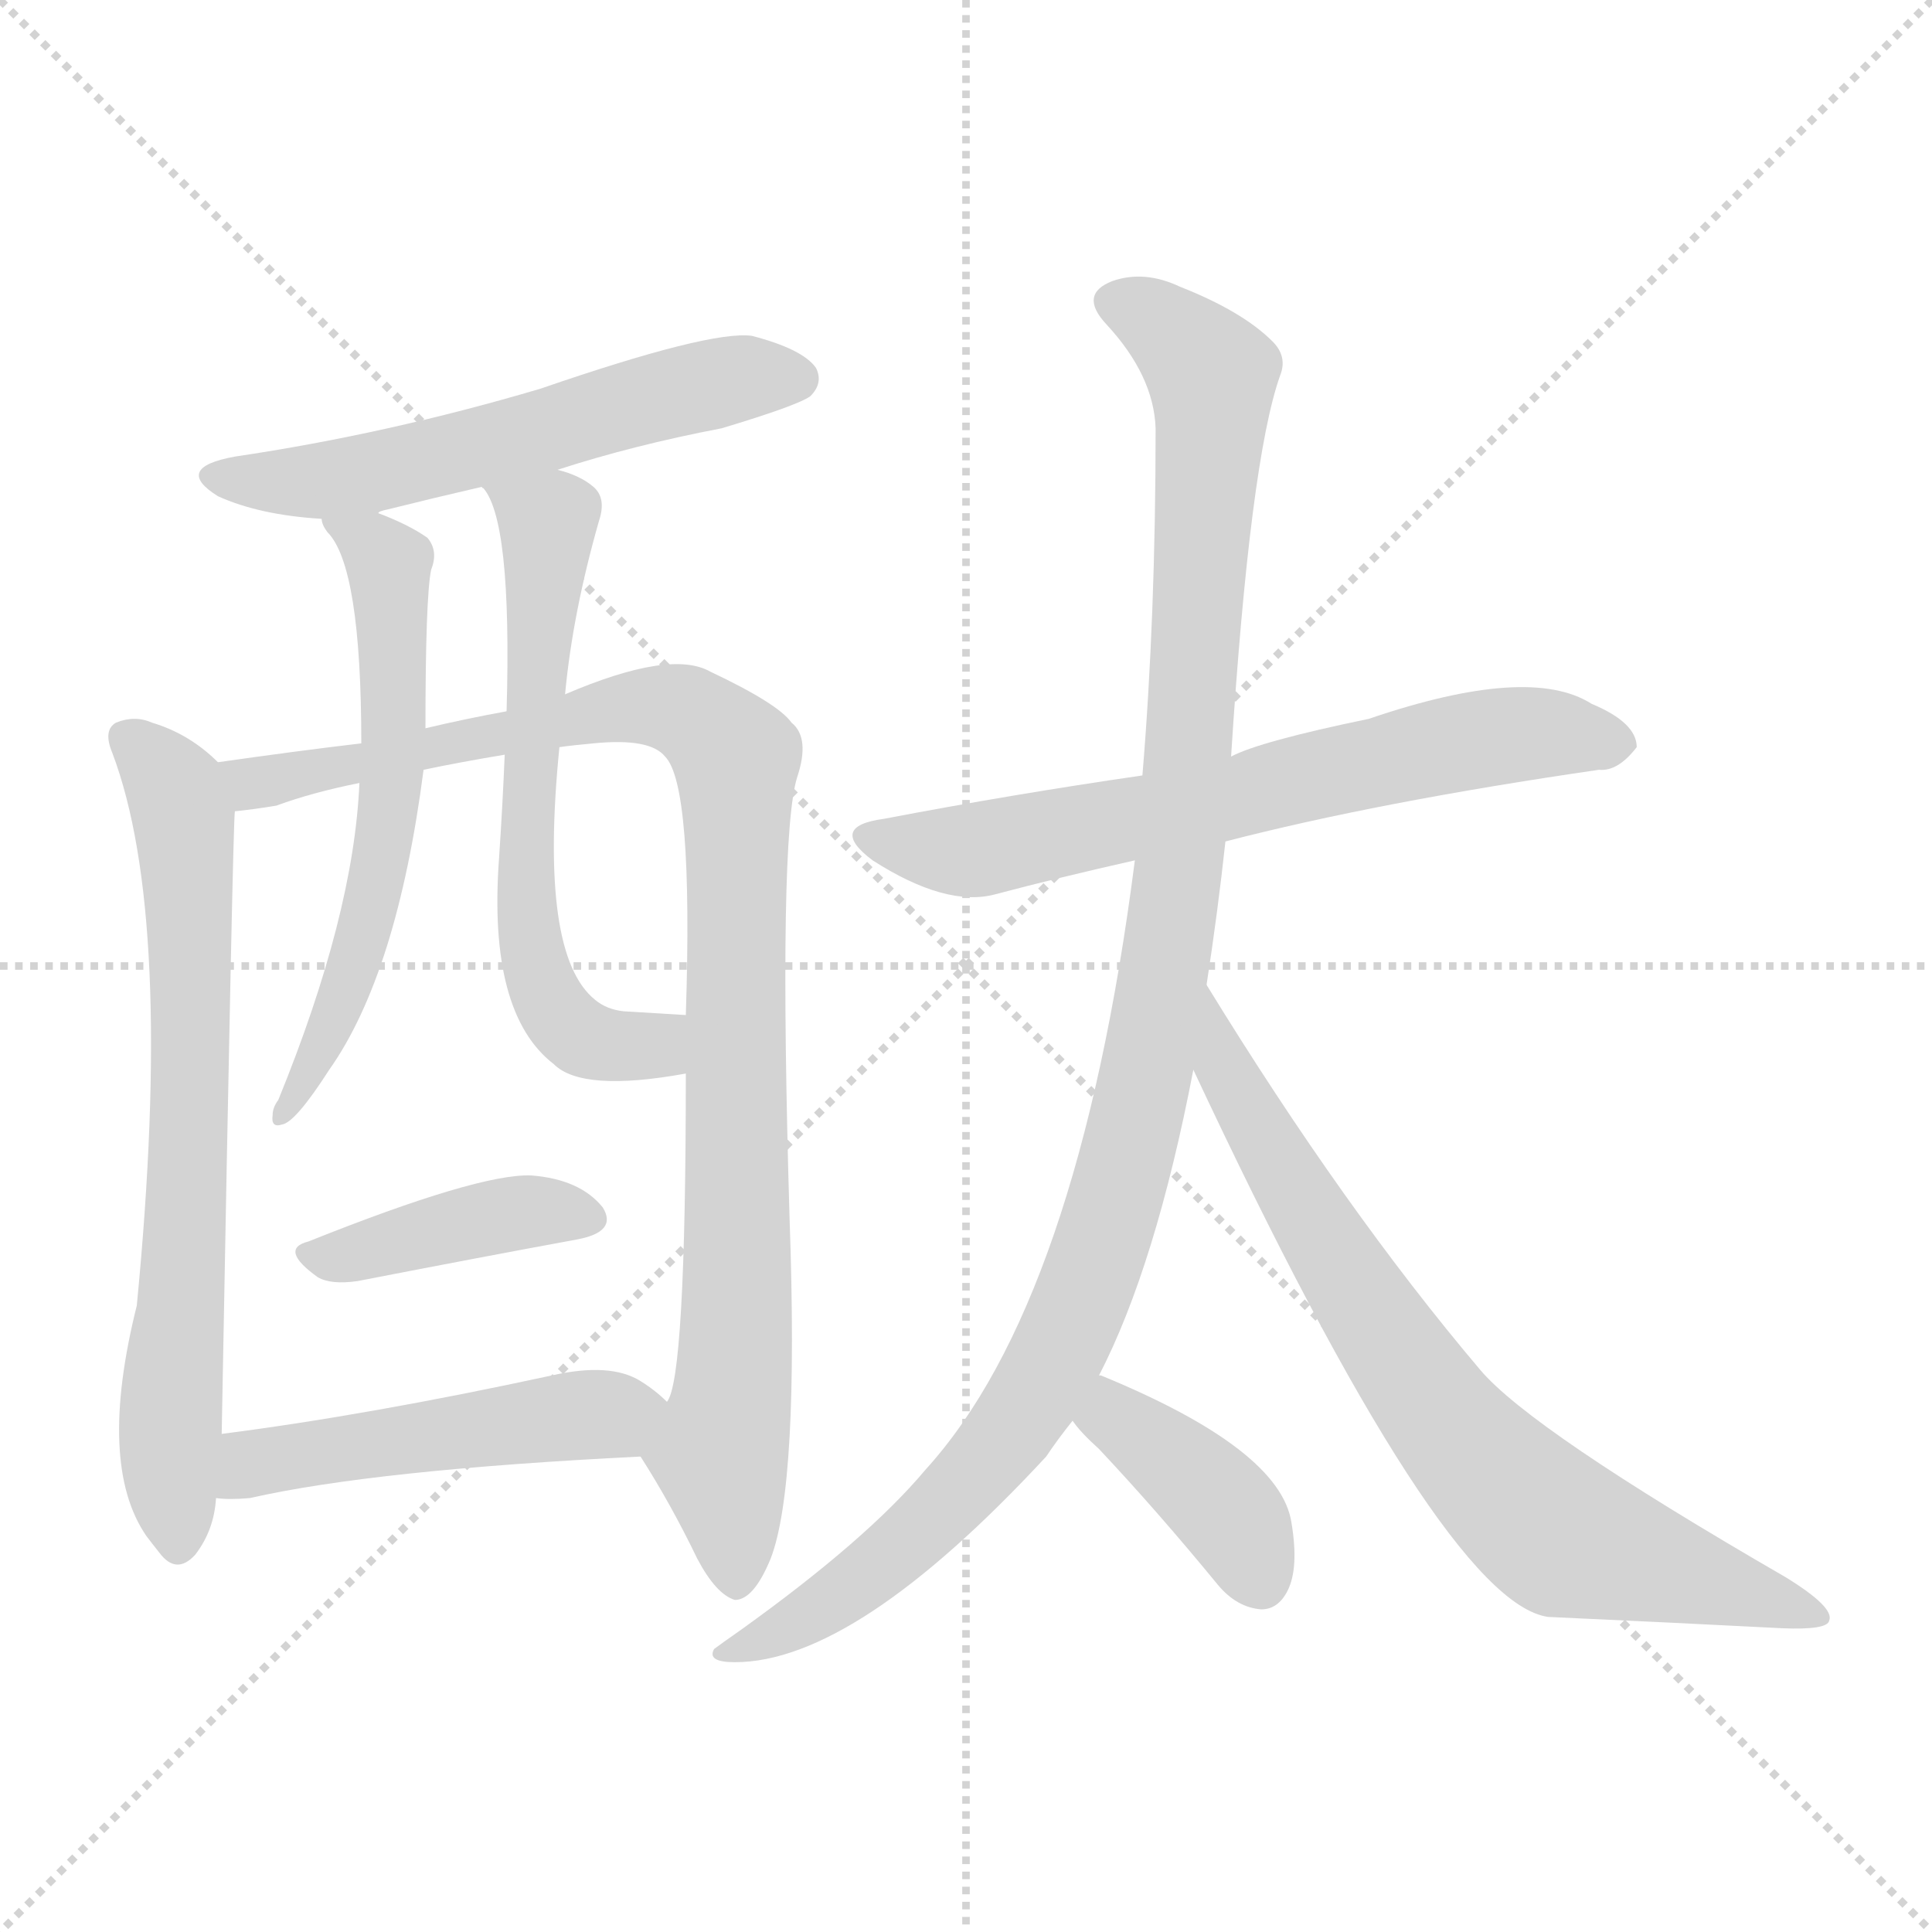 <svg version="1.1" viewBox="0 0 1024 1024" xmlns="http://www.w3.org/2000/svg">
  <g stroke="lightgray" stroke-dasharray="1,1" stroke-width="1" transform="scale(4, 4)">
    <line x1="0" y1="0" x2="256" y2="256"></line>
    <line x1="256" y1="0" x2="0" y2="256"></line>
    <line x1="128" y1="0" x2="128" y2="256"></line>
    <line x1="0" y1="128" x2="256" y2="128"></line>
  </g>
<g transform="scale(1, -1) translate(0, -900)">
   <style type="text/css">
    @keyframes keyframes0 {
      from {
       stroke: blue;
       stroke-dashoffset: 566;
       stroke-width: 128;
       }
       65% {
       animation-timing-function: step-end;
       stroke: blue;
       stroke-dashoffset: 0;
       stroke-width: 128;
       }
       to {
       stroke: black;
       stroke-width: 1024;
       }
       }
       #make-me-a-hanzi-animation-0 {
         animation: keyframes0 0.711s both;
         animation-delay: 0s;
         animation-timing-function: linear;
       }
    @keyframes keyframes1 {
      from {
       stroke: blue;
       stroke-dashoffset: 694;
       stroke-width: 128;
       }
       69% {
       animation-timing-function: step-end;
       stroke: blue;
       stroke-dashoffset: 0;
       stroke-width: 128;
       }
       to {
       stroke: black;
       stroke-width: 1024;
       }
       }
       #make-me-a-hanzi-animation-1 {
         animation: keyframes1 0.815s both;
         animation-delay: 0.711s;
         animation-timing-function: linear;
       }
    @keyframes keyframes2 {
      from {
       stroke: blue;
       stroke-dashoffset: 974;
       stroke-width: 128;
       }
       76% {
       animation-timing-function: step-end;
       stroke: blue;
       stroke-dashoffset: 0;
       stroke-width: 128;
       }
       to {
       stroke: black;
       stroke-width: 1024;
       }
       }
       #make-me-a-hanzi-animation-2 {
         animation: keyframes2 1.043s both;
         animation-delay: 1.525s;
         animation-timing-function: linear;
       }
    @keyframes keyframes3 {
      from {
       stroke: blue;
       stroke-dashoffset: 595;
       stroke-width: 128;
       }
       66% {
       animation-timing-function: step-end;
       stroke: blue;
       stroke-dashoffset: 0;
       stroke-width: 128;
       }
       to {
       stroke: black;
       stroke-width: 1024;
       }
       }
       #make-me-a-hanzi-animation-3 {
         animation: keyframes3 0.734s both;
         animation-delay: 2.568s;
         animation-timing-function: linear;
       }
    @keyframes keyframes4 {
      from {
       stroke: blue;
       stroke-dashoffset: 624;
       stroke-width: 128;
       }
       67% {
       animation-timing-function: step-end;
       stroke: blue;
       stroke-dashoffset: 0;
       stroke-width: 128;
       }
       to {
       stroke: black;
       stroke-width: 1024;
       }
       }
       #make-me-a-hanzi-animation-4 {
         animation: keyframes4 0.758s both;
         animation-delay: 3.302s;
         animation-timing-function: linear;
       }
    @keyframes keyframes5 {
      from {
       stroke: blue;
       stroke-dashoffset: 402;
       stroke-width: 128;
       }
       57% {
       animation-timing-function: step-end;
       stroke: blue;
       stroke-dashoffset: 0;
       stroke-width: 128;
       }
       to {
       stroke: black;
       stroke-width: 1024;
       }
       }
       #make-me-a-hanzi-animation-5 {
         animation: keyframes5 0.577s both;
         animation-delay: 4.06s;
         animation-timing-function: linear;
       }
    @keyframes keyframes6 {
      from {
       stroke: blue;
       stroke-dashoffset: 490;
       stroke-width: 128;
       }
       61% {
       animation-timing-function: step-end;
       stroke: blue;
       stroke-dashoffset: 0;
       stroke-width: 128;
       }
       to {
       stroke: black;
       stroke-width: 1024;
       }
       }
       #make-me-a-hanzi-animation-6 {
         animation: keyframes6 0.649s both;
         animation-delay: 4.637s;
         animation-timing-function: linear;
       }
    @keyframes keyframes7 {
      from {
       stroke: blue;
       stroke-dashoffset: 656;
       stroke-width: 128;
       }
       68% {
       animation-timing-function: step-end;
       stroke: blue;
       stroke-dashoffset: 0;
       stroke-width: 128;
       }
       to {
       stroke: black;
       stroke-width: 1024;
       }
       }
       #make-me-a-hanzi-animation-7 {
         animation: keyframes7 0.784s both;
         animation-delay: 5.286s;
         animation-timing-function: linear;
       }
    @keyframes keyframes8 {
      from {
       stroke: blue;
       stroke-dashoffset: 1090;
       stroke-width: 128;
       }
       78% {
       animation-timing-function: step-end;
       stroke: blue;
       stroke-dashoffset: 0;
       stroke-width: 128;
       }
       to {
       stroke: black;
       stroke-width: 1024;
       }
       }
       #make-me-a-hanzi-animation-8 {
         animation: keyframes8 1.137s both;
         animation-delay: 6.07s;
         animation-timing-function: linear;
       }
    @keyframes keyframes9 {
      from {
       stroke: blue;
       stroke-dashoffset: 744;
       stroke-width: 128;
       }
       71% {
       animation-timing-function: step-end;
       stroke: blue;
       stroke-dashoffset: 0;
       stroke-width: 128;
       }
       to {
       stroke: black;
       stroke-width: 1024;
       }
       }
       #make-me-a-hanzi-animation-9 {
         animation: keyframes9 0.855s both;
         animation-delay: 7.207s;
         animation-timing-function: linear;
       }
    @keyframes keyframes10 {
      from {
       stroke: blue;
       stroke-dashoffset: 391;
       stroke-width: 128;
       }
       56% {
       animation-timing-function: step-end;
       stroke: blue;
       stroke-dashoffset: 0;
       stroke-width: 128;
       }
       to {
       stroke: black;
       stroke-width: 1024;
       }
       }
       #make-me-a-hanzi-animation-10 {
         animation: keyframes10 0.568s both;
         animation-delay: 8.062s;
         animation-timing-function: linear;
       }
</style>
<path d="M 295.5 651.0 Q 335.5 664.0 382.5 673.0 Q 422.5 685.0 429.5 690.0 Q 436.5 697.0 432.5 705.0 Q 425.5 715.0 398.5 722.0 Q 376.5 725.0 286.5 694.0 Q 205.5 670.0 124.5 658.0 Q 91.5 652.0 115.5 637.0 Q 137.5 627.0 170.5 625.0 C 187.5 624.0 187.5 624.0 200.5 628.0 Q 200.5 629.0 205.5 630.0 Q 229.5 636.0 255.5 642.0 L 295.5 651.0 Z" fill="lightgray"></path> 
<path d="M 115.5 496.0 Q 100.5 511.0 80.5 517.0 Q 71.5 521.0 61.5 517.0 Q 54.5 513.0 59.5 501.0 Q 92.5 414.0 72.5 208.0 Q 51.5 124.0 77.5 86.0 Q 80.5 82.0 84.5 77.0 Q 93.5 65.0 103.5 76.0 Q 113.5 89.0 114.5 106.0 L 117.5 140.0 Q 123.5 467.0 124.5 470.0 C 125.5 488.0 125.5 488.0 115.5 496.0 Z" fill="lightgray"></path> 
<path d="M 339.5 128.0 Q 355.5 103.0 369.5 74.0 Q 379.5 55.0 389.5 52.0 Q 399.5 52.0 408.5 74.0 Q 423.5 113.0 418.5 254.0 Q 412.5 456.0 422.5 488.0 Q 429.5 509.0 419.5 517.0 Q 412.5 527.0 376.5 544.0 Q 355.5 556.0 299.5 532.0 L 268.5 523.0 Q 246.5 519.0 225.5 514.0 L 191.5 506.0 Q 157.5 502.0 115.5 496.0 C 85.5 492.0 94.5 466.0 124.5 470.0 Q 134.5 471.0 146.5 473.0 Q 165.5 480.0 190.5 485.0 L 224.5 492.0 Q 243.5 496.0 267.5 500.0 L 296.5 504.0 Q 303.5 505.0 314.5 506.0 Q 344.5 509.0 352.5 499.0 Q 367.5 484.0 363.5 362.0 L 363.5 331.0 Q 363.5 169.0 353.5 157.0 C 346.5 128.0 334.5 136.0 339.5 128.0 Z" fill="lightgray"></path> 
<path d="M 170.5 625.0 Q 170.5 622.0 173.5 618.0 Q 191.5 600.0 191.5 506.0 L 190.5 485.0 Q 187.5 415.0 147.5 317.0 Q 144.5 313.0 144.5 309.0 Q 143.5 302.0 149.5 304.0 Q 156.5 305.0 174.5 333.0 Q 210.5 384.0 224.5 492.0 L 225.5 514.0 Q 225.5 583.0 228.5 598.0 Q 232.5 608.0 226.5 615.0 Q 216.5 622.0 200.5 628.0 C 172.5 639.0 159.5 645.0 170.5 625.0 Z" fill="lightgray"></path> 
<path d="M 299.5 532.0 Q 303.5 575.0 317.5 624.0 Q 321.5 636.0 314.5 642.0 Q 307.5 648.0 295.5 651.0 C 267.5 661.0 240.5 668.0 255.5 642.0 Q 271.5 626.0 268.5 523.0 L 267.5 500.0 Q 266.5 475.0 264.5 445.0 Q 258.5 363.0 293.5 336.0 Q 308.5 321.0 363.5 331.0 C 393.5 336.0 393.5 360.0 363.5 362.0 Q 347.5 363.0 330.5 364.0 Q 321.5 365.0 315.5 370.0 Q 285.5 394.0 296.5 504.0 L 299.5 532.0 Z" fill="lightgray"></path> 
<path d="M 163.5 242.0 Q 147.5 238.0 168.5 223.0 Q 175.5 219.0 189.5 221.0 Q 256.5 234.0 305.5 243.0 Q 327.5 247.0 319.5 260.0 Q 307.5 275.0 281.5 277.0 Q 253.5 278.0 163.5 242.0 Z" fill="lightgray"></path> 
<path d="M 114.5 106.0 Q 121.5 105.0 132.5 106.0 Q 198.5 121.0 339.5 128.0 C 369.5 130.0 375.5 137.0 353.5 157.0 Q 347.5 163.0 339.5 168.0 Q 323.5 178.0 292.5 171.0 Q 195.5 150.0 117.5 140.0 C 87.5 136.0 84.5 108.0 114.5 106.0 Z" fill="lightgray"></path> 
<path d="M 649.5 454.0 Q 730.5 475.0 847.5 492.0 Q 857.5 491.0 867.5 504.0 Q 867.5 517.0 843.5 527.0 Q 810.5 548.0 725.5 519.0 Q 667.5 507.0 652.5 499.0 L 605.5 489.0 Q 536.5 479.0 468.5 466.0 Q 438.5 462.0 462.5 444.0 Q 501.5 419.0 527.5 426.0 Q 561.5 435.0 601.5 444.0 L 649.5 454.0 Z" fill="lightgray"></path> 
<path d="M 582.5 171.0 Q 612.5 229.0 632.5 333.0 L 639.5 378.0 Q 645.5 417.0 649.5 454.0 L 652.5 499.0 Q 662.5 656.0 678.5 701.0 Q 682.5 711.0 674.5 719.0 Q 658.5 735.0 625.5 748.0 Q 606.5 757.0 589.5 751.0 Q 571.5 744.0 586.5 728.0 Q 611.5 701.0 612.5 673.0 Q 612.5 573.0 605.5 489.0 L 601.5 444.0 Q 571.5 210.0 490.5 121.0 Q 459.5 84.0 392.5 36.0 Q 382.5 29.0 378.5 26.0 Q 374.5 19.0 389.5 19.0 Q 453.5 19.0 554.5 128.0 Q 560.5 137.0 568.5 147.0 L 582.5 171.0 Z" fill="lightgray"></path> 
<path d="M 632.5 333.0 Q 764.5 51.0 820.5 43.0 Q 886.5 40.0 944.5 37.0 Q 968.5 36.0 969.5 41.0 Q 972.5 48.0 946.5 64.0 Q 811.5 142.0 784.5 174.0 Q 712.5 259.0 639.5 378.0 C 623.5 404.0 619.5 360.0 632.5 333.0 Z" fill="lightgray"></path> 
<path d="M 568.5 147.0 Q 572.5 141.0 582.5 132.0 Q 613.5 99.0 645.5 60.0 Q 655.5 48.0 668.5 47.0 Q 677.5 47.0 682.5 57.0 Q 688.5 69.0 684.5 93.0 Q 678.5 132.0 583.5 171.0 L 582.5 171.0 C 554.5 180.0 550.5 171.0 568.5 147.0 Z" fill="lightgray"></path> 
      <clipPath id="make-me-a-hanzi-clip-0">
      <path d="M 295.5 651.0 Q 335.5 664.0 382.5 673.0 Q 422.5 685.0 429.5 690.0 Q 436.5 697.0 432.5 705.0 Q 425.5 715.0 398.5 722.0 Q 376.5 725.0 286.5 694.0 Q 205.5 670.0 124.5 658.0 Q 91.5 652.0 115.5 637.0 Q 137.5 627.0 170.5 625.0 C 187.5 624.0 187.5 624.0 200.5 628.0 Q 200.5 629.0 205.5 630.0 Q 229.5 636.0 255.5 642.0 L 295.5 651.0 Z" fill="lightgray"></path>
      </clipPath>
      <path clip-path="url(#make-me-a-hanzi-clip-0)" d="M 117.5 649.0 L 190.5 648.0 L 389.5 699.0 L 421.5 699.0 " fill="none" id="make-me-a-hanzi-animation-0" stroke-dasharray="438 876" stroke-linecap="round"></path>

      <clipPath id="make-me-a-hanzi-clip-1">
      <path d="M 115.5 496.0 Q 100.5 511.0 80.5 517.0 Q 71.5 521.0 61.5 517.0 Q 54.5 513.0 59.5 501.0 Q 92.5 414.0 72.5 208.0 Q 51.5 124.0 77.5 86.0 Q 80.5 82.0 84.5 77.0 Q 93.5 65.0 103.5 76.0 Q 113.5 89.0 114.5 106.0 L 117.5 140.0 Q 123.5 467.0 124.5 470.0 C 125.5 488.0 125.5 488.0 115.5 496.0 Z" fill="lightgray"></path>
      </clipPath>
      <path clip-path="url(#make-me-a-hanzi-clip-1)" d="M 68.5 508.0 L 93.5 481.0 L 99.5 438.0 L 101.5 289.0 L 89.5 143.0 L 94.5 81.0 " fill="none" id="make-me-a-hanzi-animation-1" stroke-dasharray="566 1132" stroke-linecap="round"></path>

      <clipPath id="make-me-a-hanzi-clip-2">
      <path d="M 339.5 128.0 Q 355.5 103.0 369.5 74.0 Q 379.5 55.0 389.5 52.0 Q 399.5 52.0 408.5 74.0 Q 423.5 113.0 418.5 254.0 Q 412.5 456.0 422.5 488.0 Q 429.5 509.0 419.5 517.0 Q 412.5 527.0 376.5 544.0 Q 355.5 556.0 299.5 532.0 L 268.5 523.0 Q 246.5 519.0 225.5 514.0 L 191.5 506.0 Q 157.5 502.0 115.5 496.0 C 85.5 492.0 94.5 466.0 124.5 470.0 Q 134.5 471.0 146.5 473.0 Q 165.5 480.0 190.5 485.0 L 224.5 492.0 Q 243.5 496.0 267.5 500.0 L 296.5 504.0 Q 303.5 505.0 314.5 506.0 Q 344.5 509.0 352.5 499.0 Q 367.5 484.0 363.5 362.0 L 363.5 331.0 Q 363.5 169.0 353.5 157.0 C 346.5 128.0 334.5 136.0 339.5 128.0 Z" fill="lightgray"></path>
      </clipPath>
      <path clip-path="url(#make-me-a-hanzi-clip-2)" d="M 124.5 492.0 L 133.5 485.0 L 180.5 492.0 L 334.5 526.0 L 373.5 517.0 L 390.5 498.0 L 391.5 220.0 L 381.5 126.0 L 389.5 63.0 " fill="none" id="make-me-a-hanzi-animation-2" stroke-dasharray="846 1692" stroke-linecap="round"></path>

      <clipPath id="make-me-a-hanzi-clip-3">
      <path d="M 170.5 625.0 Q 170.5 622.0 173.5 618.0 Q 191.5 600.0 191.5 506.0 L 190.5 485.0 Q 187.5 415.0 147.5 317.0 Q 144.5 313.0 144.5 309.0 Q 143.5 302.0 149.5 304.0 Q 156.5 305.0 174.5 333.0 Q 210.5 384.0 224.5 492.0 L 225.5 514.0 Q 225.5 583.0 228.5 598.0 Q 232.5 608.0 226.5 615.0 Q 216.5 622.0 200.5 628.0 C 172.5 639.0 159.5 645.0 170.5 625.0 Z" fill="lightgray"></path>
      </clipPath>
      <path clip-path="url(#make-me-a-hanzi-clip-3)" d="M 178.5 624.0 L 206.5 598.0 L 208.5 485.0 L 183.5 376.0 L 164.5 329.0 L 155.5 324.0 L 150.5 310.0 " fill="none" id="make-me-a-hanzi-animation-3" stroke-dasharray="467 934" stroke-linecap="round"></path>

      <clipPath id="make-me-a-hanzi-clip-4">
      <path d="M 299.5 532.0 Q 303.5 575.0 317.5 624.0 Q 321.5 636.0 314.5 642.0 Q 307.5 648.0 295.5 651.0 C 267.5 661.0 240.5 668.0 255.5 642.0 Q 271.5 626.0 268.5 523.0 L 267.5 500.0 Q 266.5 475.0 264.5 445.0 Q 258.5 363.0 293.5 336.0 Q 308.5 321.0 363.5 331.0 C 393.5 336.0 393.5 360.0 363.5 362.0 Q 347.5 363.0 330.5 364.0 Q 321.5 365.0 315.5 370.0 Q 285.5 394.0 296.5 504.0 L 299.5 532.0 Z" fill="lightgray"></path>
      </clipPath>
      <path clip-path="url(#make-me-a-hanzi-clip-4)" d="M 262.5 643.0 L 290.5 623.0 L 277.5 435.0 L 287.5 376.0 L 311.5 348.0 L 335.5 345.0 L 357.5 354.0 " fill="none" id="make-me-a-hanzi-animation-4" stroke-dasharray="496 992" stroke-linecap="round"></path>

      <clipPath id="make-me-a-hanzi-clip-5">
      <path d="M 163.5 242.0 Q 147.5 238.0 168.5 223.0 Q 175.5 219.0 189.5 221.0 Q 256.5 234.0 305.5 243.0 Q 327.5 247.0 319.5 260.0 Q 307.5 275.0 281.5 277.0 Q 253.5 278.0 163.5 242.0 Z" fill="lightgray"></path>
      </clipPath>
      <path clip-path="url(#make-me-a-hanzi-clip-5)" d="M 166.5 233.0 L 278.5 258.0 L 309.5 254.0 " fill="none" id="make-me-a-hanzi-animation-5" stroke-dasharray="274 548" stroke-linecap="round"></path>

      <clipPath id="make-me-a-hanzi-clip-6">
      <path d="M 114.5 106.0 Q 121.5 105.0 132.5 106.0 Q 198.5 121.0 339.5 128.0 C 369.5 130.0 375.5 137.0 353.5 157.0 Q 347.5 163.0 339.5 168.0 Q 323.5 178.0 292.5 171.0 Q 195.5 150.0 117.5 140.0 C 87.5 136.0 84.5 108.0 114.5 106.0 Z" fill="lightgray"></path>
      </clipPath>
      <path clip-path="url(#make-me-a-hanzi-clip-6)" d="M 118.5 111.0 L 139.5 126.0 L 345.5 155.0 " fill="none" id="make-me-a-hanzi-animation-6" stroke-dasharray="362 724" stroke-linecap="round"></path>

      <clipPath id="make-me-a-hanzi-clip-7">
      <path d="M 649.5 454.0 Q 730.5 475.0 847.5 492.0 Q 857.5 491.0 867.5 504.0 Q 867.5 517.0 843.5 527.0 Q 810.5 548.0 725.5 519.0 Q 667.5 507.0 652.5 499.0 L 605.5 489.0 Q 536.5 479.0 468.5 466.0 Q 438.5 462.0 462.5 444.0 Q 501.5 419.0 527.5 426.0 Q 561.5 435.0 601.5 444.0 L 649.5 454.0 Z" fill="lightgray"></path>
      </clipPath>
      <path clip-path="url(#make-me-a-hanzi-clip-7)" d="M 463.5 456.0 L 518.5 450.0 L 792.5 510.0 L 856.5 505.0 " fill="none" id="make-me-a-hanzi-animation-7" stroke-dasharray="528 1056" stroke-linecap="round"></path>

      <clipPath id="make-me-a-hanzi-clip-8">
      <path d="M 582.5 171.0 Q 612.5 229.0 632.5 333.0 L 639.5 378.0 Q 645.5 417.0 649.5 454.0 L 652.5 499.0 Q 662.5 656.0 678.5 701.0 Q 682.5 711.0 674.5 719.0 Q 658.5 735.0 625.5 748.0 Q 606.5 757.0 589.5 751.0 Q 571.5 744.0 586.5 728.0 Q 611.5 701.0 612.5 673.0 Q 612.5 573.0 605.5 489.0 L 601.5 444.0 Q 571.5 210.0 490.5 121.0 Q 459.5 84.0 392.5 36.0 Q 382.5 29.0 378.5 26.0 Q 374.5 19.0 389.5 19.0 Q 453.5 19.0 554.5 128.0 Q 560.5 137.0 568.5 147.0 L 582.5 171.0 Z" fill="lightgray"></path>
      </clipPath>
      <path clip-path="url(#make-me-a-hanzi-clip-8)" d="M 591.5 739.0 L 612.5 730.0 L 642.5 698.0 L 622.5 419.0 L 594.5 278.0 L 572.5 209.0 L 531.5 135.0 L 465.5 69.0 L 431.5 45.0 L 384.5 23.0 " fill="none" id="make-me-a-hanzi-animation-8" stroke-dasharray="962 1924" stroke-linecap="round"></path>

      <clipPath id="make-me-a-hanzi-clip-9">
      <path d="M 632.5 333.0 Q 764.5 51.0 820.5 43.0 Q 886.5 40.0 944.5 37.0 Q 968.5 36.0 969.5 41.0 Q 972.5 48.0 946.5 64.0 Q 811.5 142.0 784.5 174.0 Q 712.5 259.0 639.5 378.0 C 623.5 404.0 619.5 360.0 632.5 333.0 Z" fill="lightgray"></path>
      </clipPath>
      <path clip-path="url(#make-me-a-hanzi-clip-9)" d="M 642.5 370.0 L 650.5 326.0 L 726.5 203.0 L 784.5 125.0 L 830.5 85.0 L 964.5 43.0 " fill="none" id="make-me-a-hanzi-animation-9" stroke-dasharray="616 1232" stroke-linecap="round"></path>

      <clipPath id="make-me-a-hanzi-clip-10">
      <path d="M 568.5 147.0 Q 572.5 141.0 582.5 132.0 Q 613.5 99.0 645.5 60.0 Q 655.5 48.0 668.5 47.0 Q 677.5 47.0 682.5 57.0 Q 688.5 69.0 684.5 93.0 Q 678.5 132.0 583.5 171.0 L 582.5 171.0 C 554.5 180.0 550.5 171.0 568.5 147.0 Z" fill="lightgray"></path>
      </clipPath>
      <path clip-path="url(#make-me-a-hanzi-clip-10)" d="M 583.5 163.0 L 591.5 149.0 L 654.5 94.0 L 668.5 62.0 " fill="none" id="make-me-a-hanzi-animation-10" stroke-dasharray="263 526" stroke-linecap="round"></path>

</g>
</svg>
